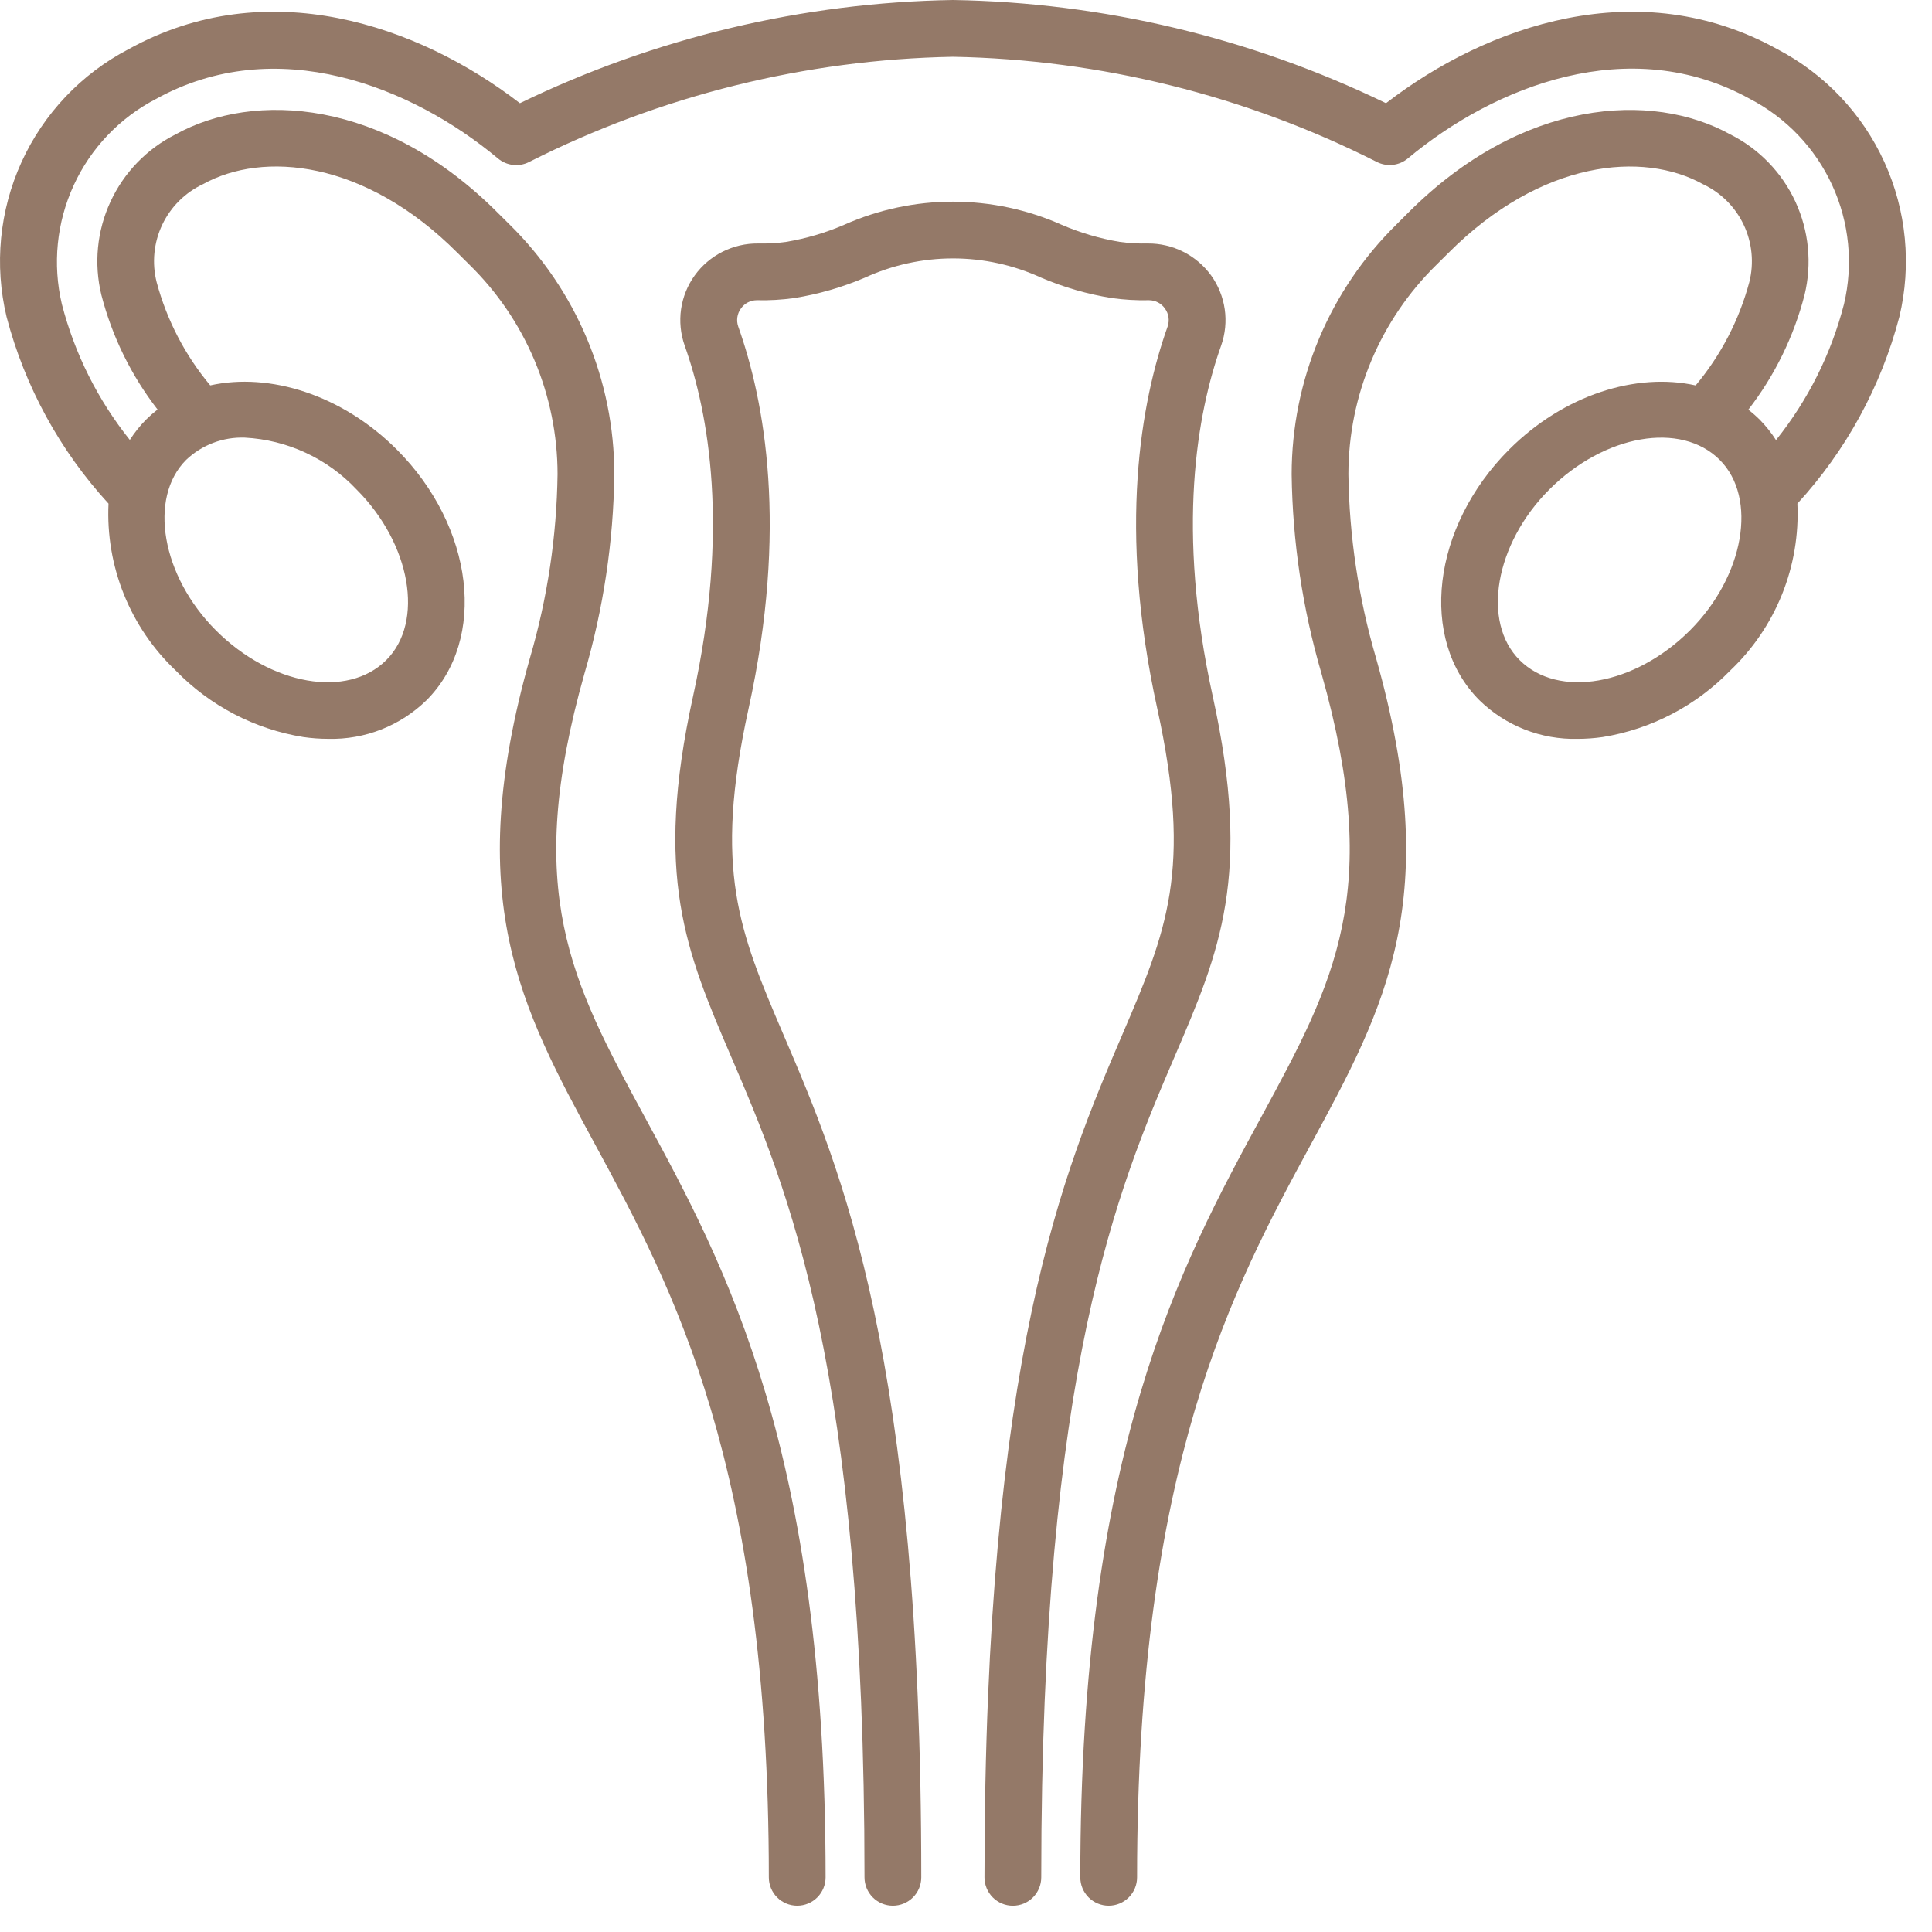 <svg width="73" height="73" viewBox="0 0 73 73" fill="none" xmlns="http://www.w3.org/2000/svg">
  <path d="M67.16 1.86C61.93 -1.036 56.199 0.943 52.37 3.899C47.264 1.424 41.68 0.093 36.007 0C30.334 0.093 24.749 1.424 19.644 3.899C15.814 0.944 10.084 -1.037 4.854 1.86C3.07 2.792 1.647 4.293 0.813 6.124C-0.021 7.956 -0.22 10.014 0.248 11.972C0.938 14.603 2.26 17.025 4.1 19.029C4.045 20.201 4.243 21.371 4.682 22.46C5.12 23.549 5.788 24.53 6.64 25.337C7.935 26.671 9.625 27.552 11.46 27.849C11.773 27.894 12.089 27.917 12.406 27.917C13.09 27.934 13.771 27.813 14.408 27.563C15.044 27.312 15.625 26.937 16.115 26.459C18.417 24.157 17.913 19.906 14.992 16.985C12.921 14.913 10.185 14.065 7.944 14.562C6.993 13.424 6.301 12.092 5.918 10.66C5.735 9.934 5.81 9.168 6.13 8.492C6.451 7.816 6.997 7.273 7.675 6.956C9.927 5.707 13.774 6.03 17.29 9.558C17.441 9.71 17.591 9.858 17.74 10.005C18.792 11.036 19.628 12.267 20.199 13.624C20.77 14.982 21.065 16.441 21.067 17.914C21.035 20.265 20.685 22.601 20.025 24.857C17.448 33.954 19.67 38.051 22.483 43.238C25.405 48.629 29.05 55.347 29.05 70.936C29.05 71.221 29.163 71.493 29.364 71.694C29.565 71.895 29.838 72.008 30.122 72.008C30.407 72.008 30.68 71.895 30.881 71.694C31.082 71.493 31.195 71.221 31.195 70.936C31.195 54.803 27.409 47.822 24.366 42.213C21.584 37.085 19.747 33.694 22.086 25.44C22.8 22.996 23.179 20.466 23.212 17.92C23.211 16.16 22.859 14.418 22.177 12.796C21.496 11.174 20.498 9.704 19.242 8.471C19.098 8.331 18.954 8.188 18.809 8.042C14.505 3.722 9.593 3.439 6.635 5.077C5.551 5.622 4.683 6.519 4.174 7.621C3.664 8.722 3.543 9.964 3.83 11.144C4.236 12.717 4.958 14.19 5.953 15.474C5.8 15.593 5.655 15.721 5.517 15.857C5.287 16.09 5.082 16.347 4.905 16.623C3.696 15.113 2.821 13.364 2.337 11.491C1.982 9.987 2.139 8.409 2.783 7.005C3.426 5.6 4.521 4.452 5.892 3.74C10.432 1.228 15.545 3.254 18.817 5.989C18.977 6.123 19.174 6.207 19.381 6.231C19.589 6.255 19.799 6.218 19.985 6.124C24.958 3.608 30.435 2.248 36.007 2.145C41.578 2.247 47.055 3.606 52.028 6.121C52.214 6.215 52.424 6.252 52.632 6.228C52.839 6.204 53.035 6.12 53.196 5.986C56.469 3.251 61.581 1.223 66.121 3.737C67.493 4.449 68.588 5.598 69.232 7.003C69.876 8.407 70.032 9.987 69.675 11.491C69.193 13.366 68.317 15.117 67.106 16.629C66.93 16.353 66.725 16.096 66.496 15.863C66.359 15.726 66.213 15.598 66.06 15.48C67.056 14.194 67.778 12.72 68.184 11.145C68.471 9.966 68.349 8.724 67.84 7.622C67.33 6.52 66.463 5.623 65.378 5.078C62.421 3.44 57.509 3.723 53.203 8.043C53.059 8.189 52.916 8.332 52.774 8.472C51.518 9.705 50.52 11.175 49.839 12.797C49.157 14.419 48.806 16.161 48.805 17.921C48.838 20.467 49.216 22.997 49.93 25.441C52.27 33.697 50.432 37.085 47.651 42.214C44.605 47.822 40.819 54.803 40.819 70.936C40.819 71.221 40.932 71.493 41.133 71.694C41.334 71.895 41.607 72.008 41.891 72.008C42.176 72.008 42.448 71.895 42.65 71.694C42.851 71.493 42.964 71.221 42.964 70.936C42.964 55.347 46.606 48.629 49.533 43.236C52.346 38.049 54.568 33.953 51.991 24.856C51.331 22.599 50.98 20.263 50.949 17.912C50.951 16.439 51.246 14.982 51.817 13.625C52.388 12.267 53.224 11.037 54.276 10.006C54.425 9.86 54.575 9.711 54.725 9.56C58.242 6.03 62.089 5.708 64.341 6.957C65.019 7.274 65.564 7.817 65.885 8.493C66.205 9.169 66.28 9.936 66.097 10.661C65.713 12.094 65.022 13.425 64.07 14.563C61.831 14.065 59.094 14.914 57.023 16.985C54.101 19.907 53.598 24.156 55.9 26.459C56.39 26.938 56.97 27.313 57.607 27.563C58.244 27.814 58.925 27.934 59.609 27.918C59.925 27.917 60.241 27.895 60.555 27.85C62.39 27.552 64.08 26.671 65.375 25.337C66.227 24.53 66.894 23.549 67.333 22.46C67.771 21.371 67.969 20.201 67.914 19.029C69.753 17.026 71.075 14.605 71.766 11.976C72.235 10.017 72.036 7.958 71.202 6.126C70.367 4.293 68.945 2.792 67.16 1.86ZM13.475 18.498C15.525 20.549 16.039 23.499 14.598 24.939C13.132 26.405 10.242 25.903 8.157 23.817C6.107 21.767 5.593 18.817 7.034 17.376C7.329 17.096 7.676 16.877 8.056 16.733C8.436 16.589 8.84 16.522 9.247 16.536C10.857 16.62 12.372 17.323 13.475 18.498ZM63.857 23.817C61.773 25.9 58.88 26.405 57.416 24.939C55.974 23.499 56.488 20.549 58.538 18.498C60.622 16.415 63.513 15.91 64.979 17.376C66.421 18.817 65.906 21.767 63.857 23.817Z" fill="#947968"/>
  <path d="M45.824 26.312C44.436 20 45.23 15.618 46.141 13.057C46.296 12.616 46.343 12.144 46.276 11.682C46.209 11.22 46.031 10.78 45.758 10.402C45.483 10.026 45.123 9.721 44.708 9.512C44.292 9.303 43.833 9.196 43.367 9.2C43.012 9.209 42.656 9.188 42.304 9.139C41.552 9.013 40.818 8.797 40.118 8.495C38.823 7.918 37.422 7.62 36.005 7.62C34.589 7.62 33.188 7.918 31.893 8.495C31.193 8.797 30.459 9.013 29.707 9.139C29.354 9.188 28.998 9.208 28.643 9.2C28.177 9.195 27.718 9.302 27.302 9.511C26.886 9.72 26.526 10.025 26.253 10.402C25.979 10.78 25.801 11.22 25.734 11.682C25.668 12.144 25.714 12.616 25.87 13.057C26.78 15.618 27.575 19.997 26.186 26.312C24.697 33.091 25.924 35.955 27.622 39.917C29.751 44.881 32.665 51.684 32.665 70.936C32.665 71.22 32.778 71.493 32.979 71.694C33.18 71.895 33.453 72.008 33.737 72.008C34.022 72.008 34.294 71.895 34.496 71.694C34.697 71.493 34.81 71.22 34.81 70.936C34.81 51.244 31.795 44.209 29.594 39.073C27.942 35.208 26.943 32.879 28.285 26.773C29.782 19.961 28.898 15.164 27.894 12.338C27.854 12.225 27.843 12.103 27.861 11.984C27.879 11.865 27.925 11.752 27.997 11.656C28.064 11.56 28.152 11.482 28.255 11.428C28.358 11.374 28.473 11.345 28.589 11.344H28.604C29.075 11.355 29.546 11.327 30.013 11.262C30.927 11.115 31.82 10.857 32.672 10.495C33.718 10.014 34.857 9.764 36.009 9.764C37.161 9.764 38.3 10.014 39.347 10.495C40.198 10.857 41.091 11.115 42.005 11.262C42.472 11.327 42.943 11.355 43.415 11.344H43.422C43.538 11.345 43.653 11.374 43.756 11.428C43.859 11.482 43.948 11.56 44.015 11.656C44.086 11.752 44.133 11.865 44.151 11.984C44.169 12.103 44.157 12.225 44.118 12.338C43.113 15.164 42.229 19.961 43.727 26.773C45.068 32.878 44.069 35.21 42.414 39.074C40.213 44.21 37.198 51.244 37.198 70.936C37.198 71.221 37.311 71.493 37.512 71.695C37.713 71.896 37.986 72.009 38.27 72.009C38.555 72.009 38.828 71.896 39.029 71.695C39.23 71.493 39.343 71.221 39.343 70.936C39.343 51.684 42.257 44.884 44.385 39.918C46.086 35.955 47.313 33.091 45.824 26.312Z" fill="#947968"/>
</svg> 
